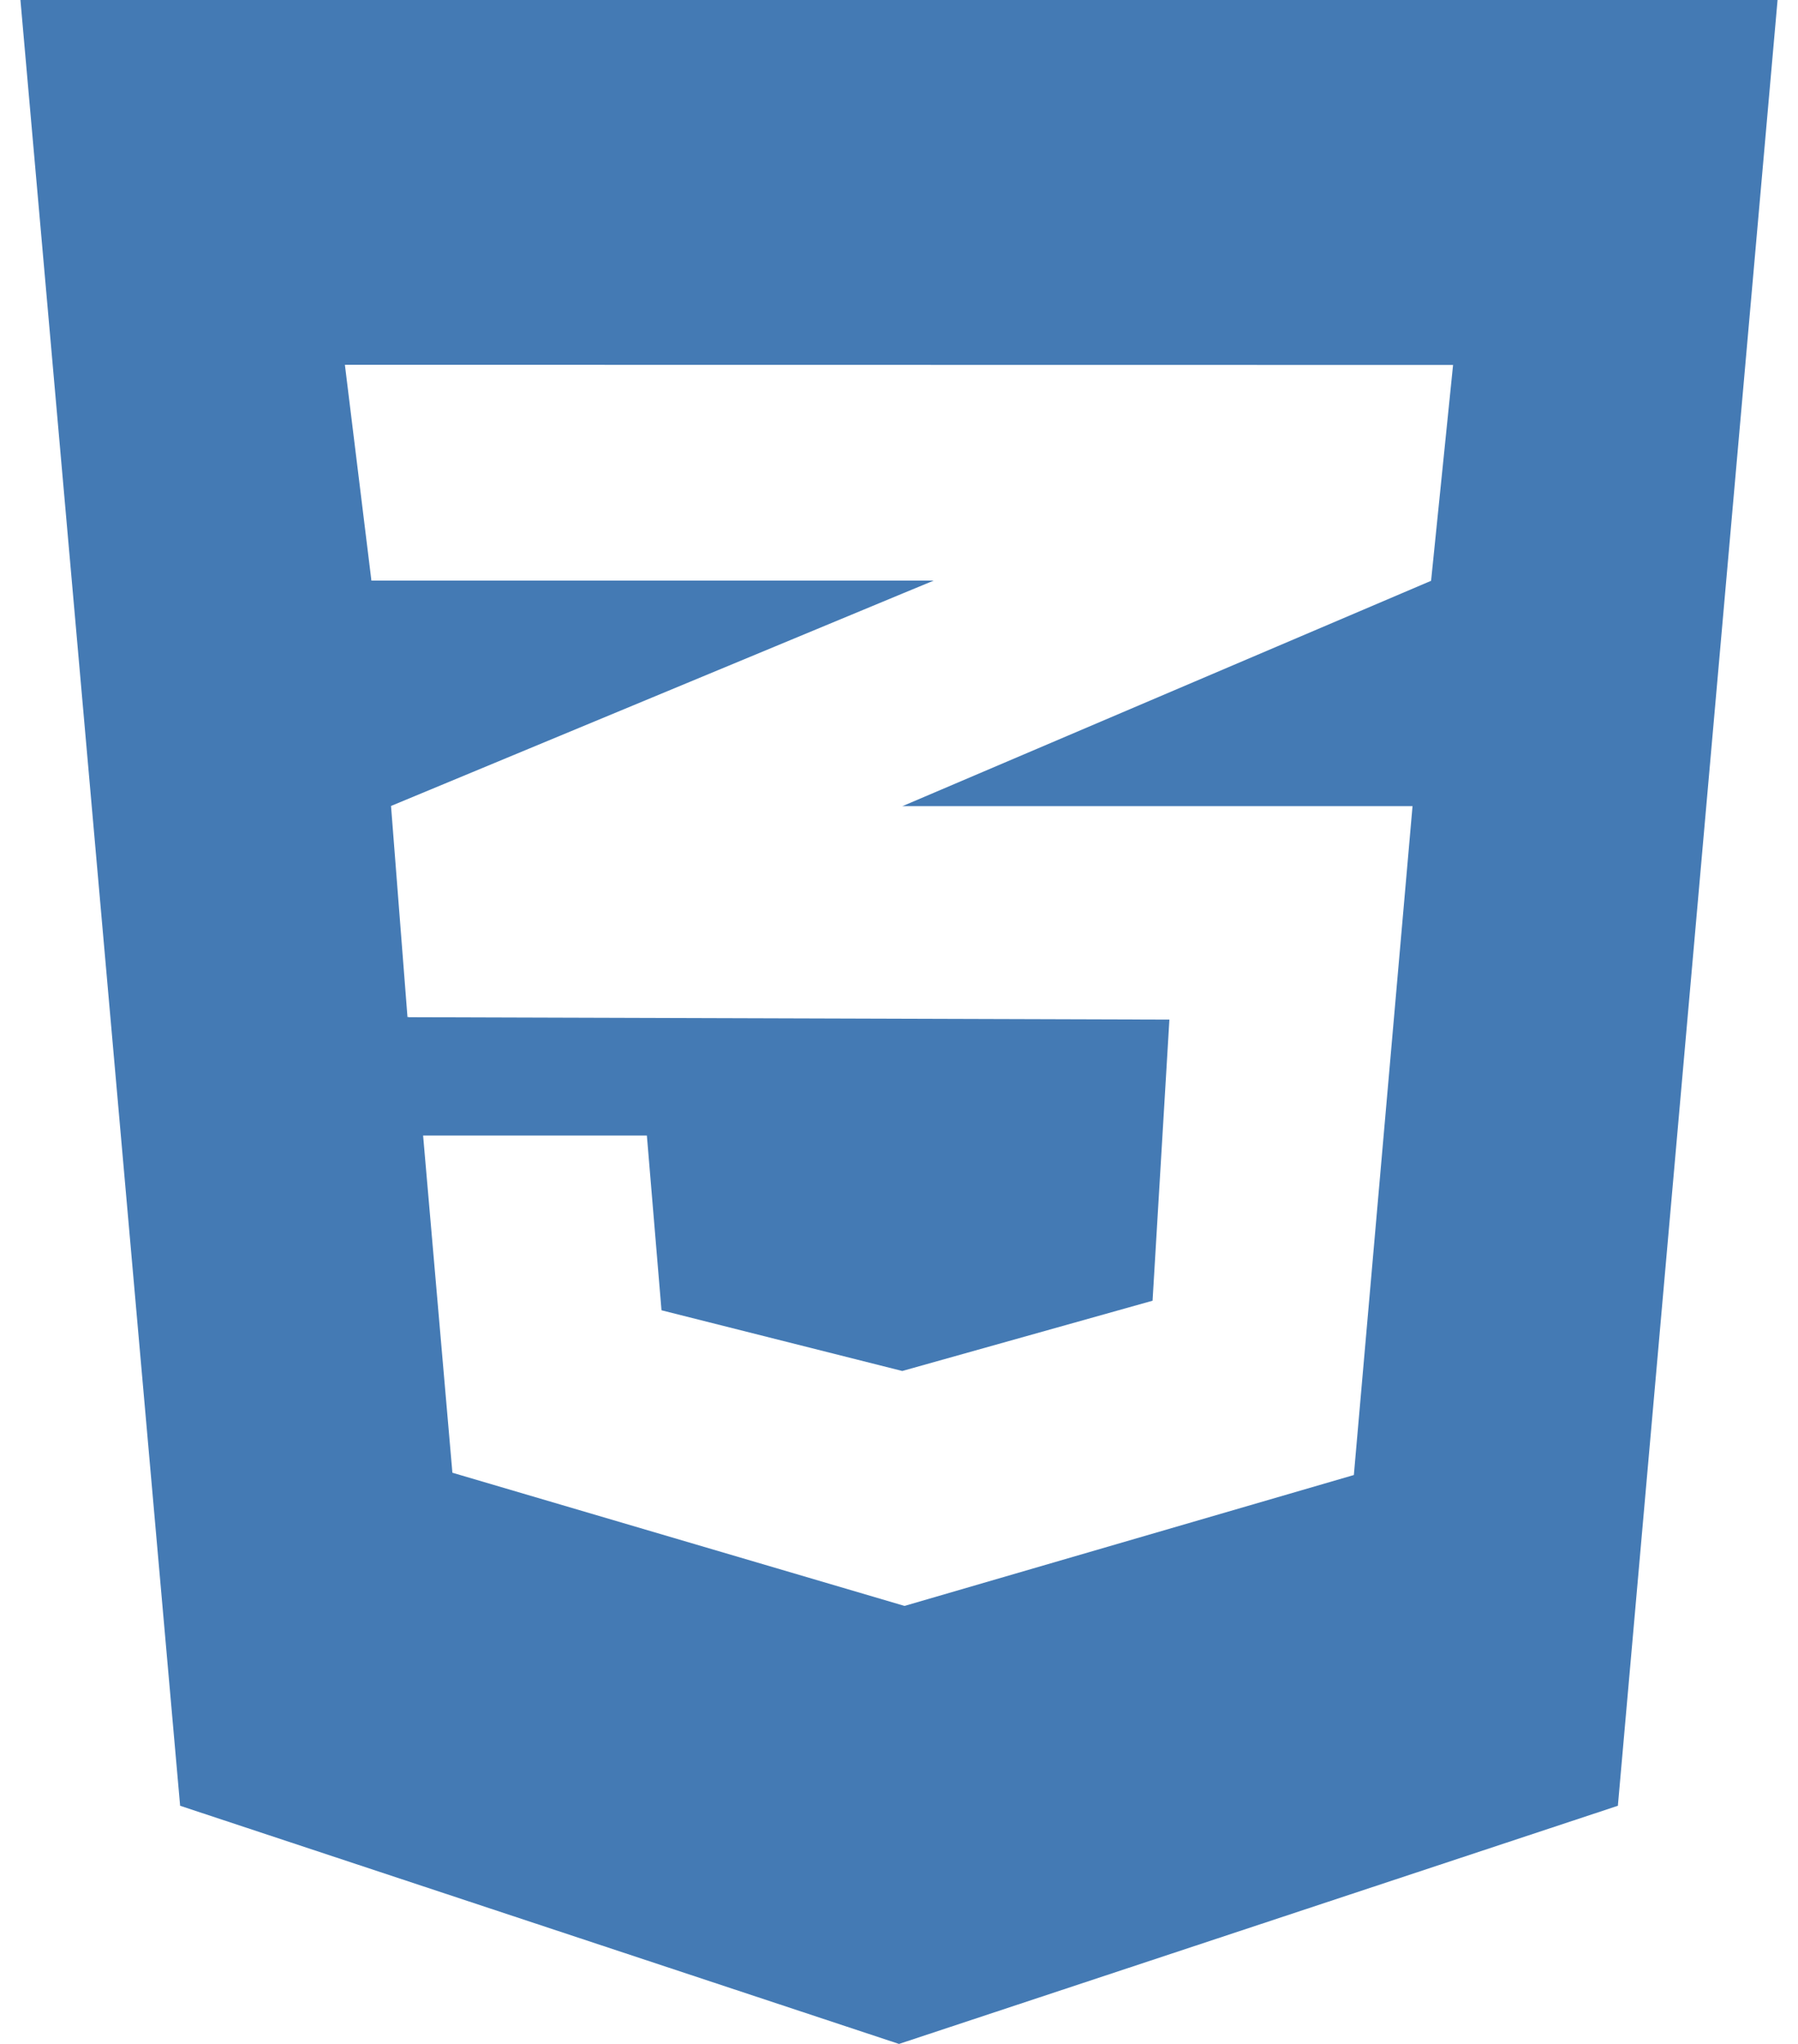 <svg width="44" height="50" viewBox="0 0 44 50" fill="none" xmlns="http://www.w3.org/2000/svg">
<path d="M0.5 0L4.408 44.174L22 50L39.592 44.174L43.5 0H0.5ZM35.559 8.928L35.021 14.208L22.112 19.709L22.078 19.72H34.567L33.131 36.083L22.135 39.285L11.071 36.027L10.354 27.779H15.83L16.188 32.053L22.08 33.538L28.205 31.819L28.617 24.942L9.994 24.884V24.873L9.972 24.884L9.569 19.716L22.122 14.504L22.85 14.203H9.089L8.44 8.924L35.559 8.928Z" fill="#447AB4"/>
</svg>
